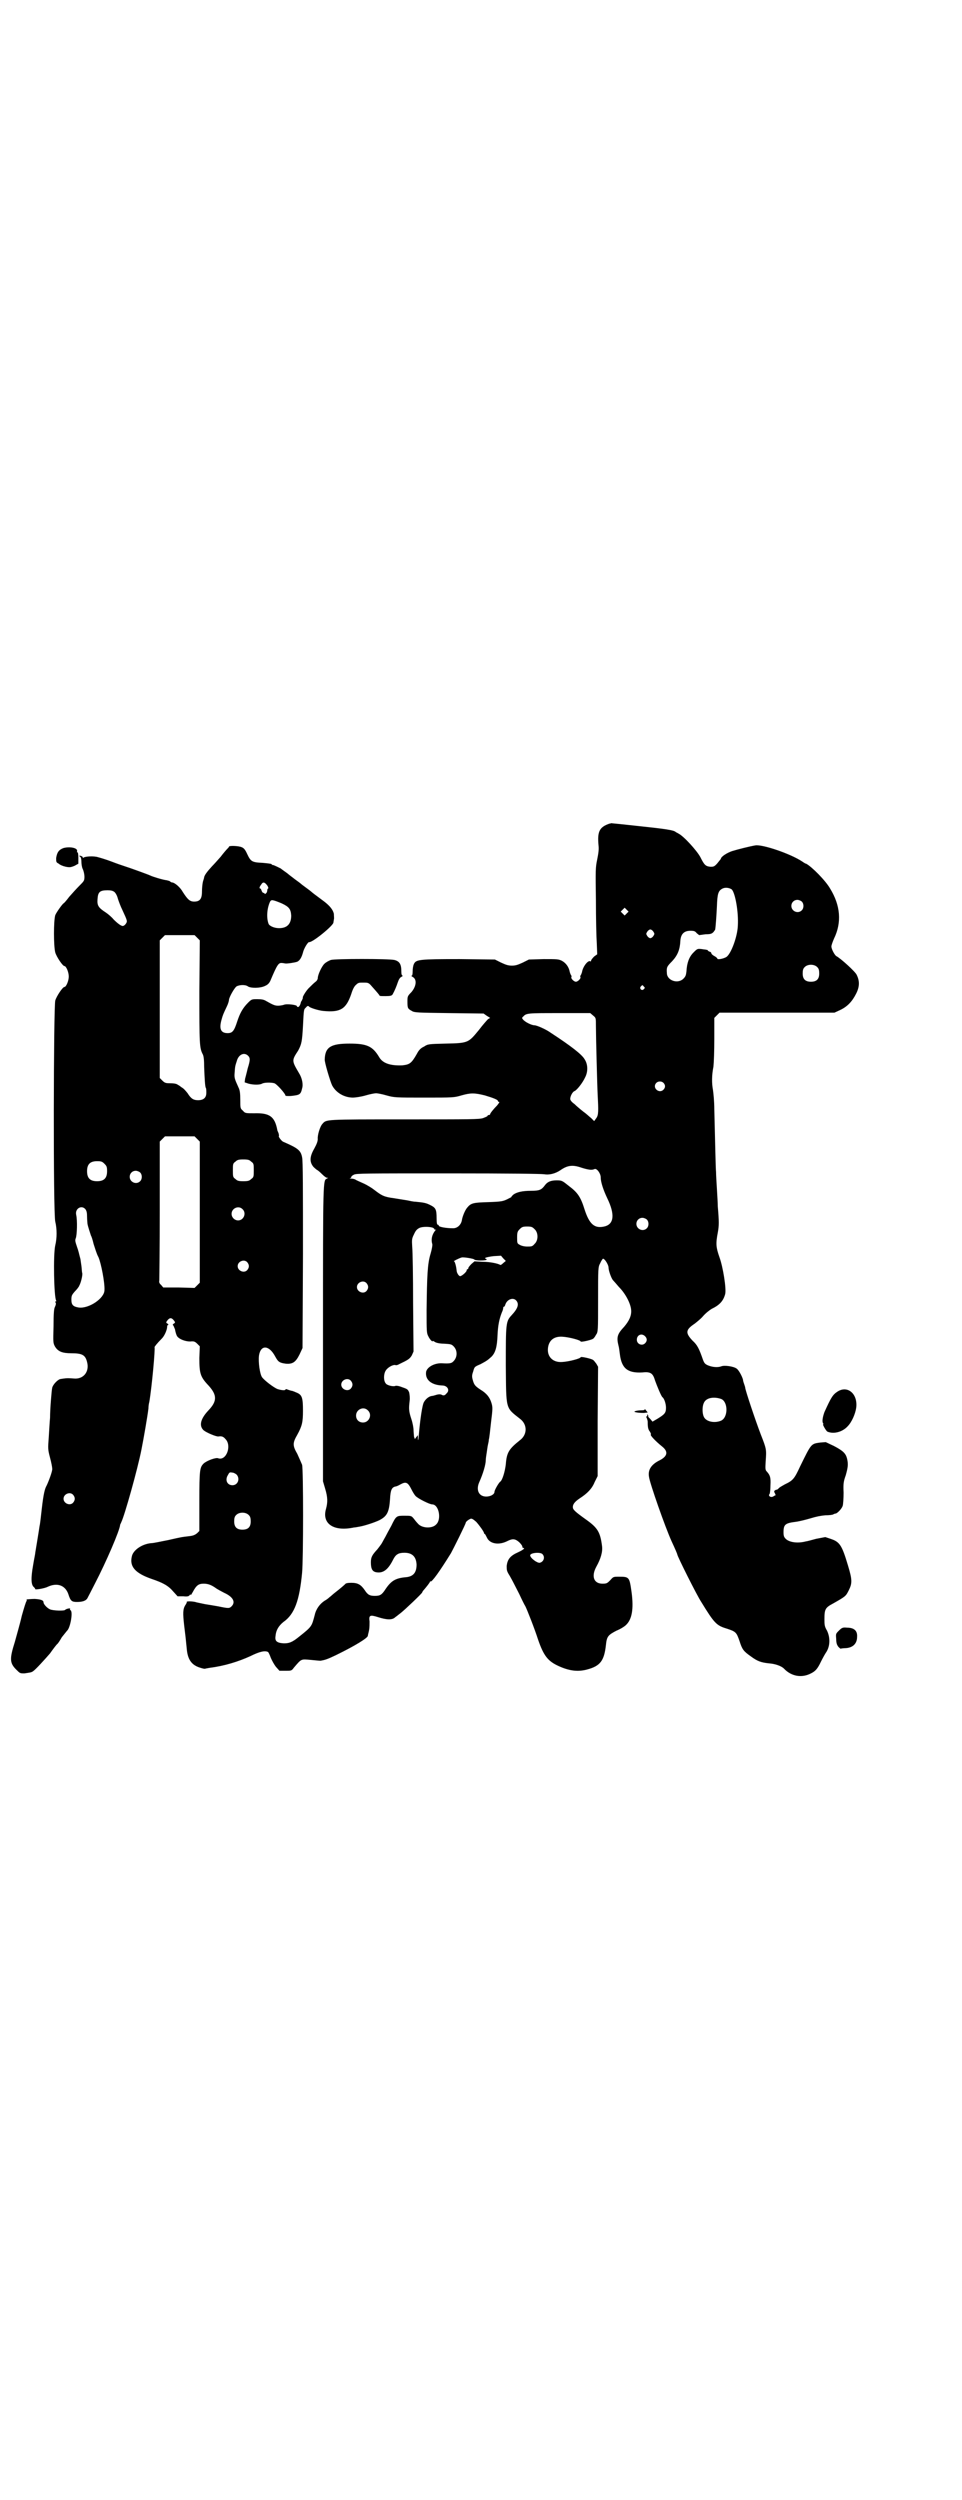 <?xml version="1.0" standalone="no"?>
<!DOCTYPE svg PUBLIC "-//W3C//DTD SVG 20010904//EN"
 "http://www.w3.org/TR/2001/REC-SVG-20010904/DTD/svg10.dtd">
<svg version="1.0" xmlns="http://www.w3.org/2000/svg"
 width="1105pt" height="2870pt" viewBox="0 0 1105 2870"
 preserveAspectRatio="xMidYMid meet">
<g transform="translate(0,2870) scale(0.5,-0.5)"
fill="#000000" stroke="none">
<path d="M1400 3849 c-23 -8 -28 -18 -25 -50 1 -9 0 -17 -3 -32 -4 -19 -4 -24
-3 -94 0 -41 1 -85 2 -99 l1 -25 -7 -5 c-4 -4 -7 -8 -7 -9 0 -2 -1 -3 -2 -2
-5 3 -17 -12 -19 -25 -1 -3 -2 -6 -3 -7 -1 -1 -1 -3 -1 -4 3 -2 -5 -11 -10
-11 -5 0 -13 9 -10 11 0 1 0 3 -1 4 -1 1 -2 4 -3 7 -2 12 -9 21 -18 26 -8 4
-11 4 -42 4 l-34 -1 -14 -7 c-11 -5 -16 -7 -25 -7 -9 0 -14 2 -25 7 l-14 7
-81 1 c-93 0 -100 -1 -105 -11 -2 -4 -3 -11 -3 -17 0 -7 -1 -10 -2 -10 -2 0
-1 -1 2 -3 10 -5 9 -21 -3 -35 -9 -9 -9 -10 -9 -22 0 -15 1 -16 10 -21 6 -4
13 -4 86 -5 l79 -1 7 -5 8 -5 -5 -3 c-2 -2 -12 -13 -21 -25 -24 -29 -24 -30
-76 -31 -40 -1 -41 -1 -50 -7 -7 -3 -12 -8 -16 -16 -13 -23 -17 -25 -34 -27
-28 -1 -45 5 -53 19 -15 25 -28 31 -68 31 -43 0 -56 -8 -57 -36 -1 -6 13 -52
17 -60 9 -17 28 -28 48 -28 5 0 19 2 29 5 10 3 21 5 24 5 3 0 14 -2 24 -5 18
-5 21 -5 87 -5 66 0 68 0 85 5 21 6 30 6 54 0 20 -6 30 -10 30 -13 0 -1 1 -2
3 -2 1 0 -1 -3 -5 -8 -8 -8 -16 -18 -16 -20 0 -1 -1 -2 -3 -2 -2 0 -3 -1 -3
-2 0 -1 -5 -3 -10 -5 -9 -3 -28 -3 -181 -3 -184 0 -179 0 -188 -10 -6 -6 -12
-27 -11 -35 0 -5 -2 -11 -8 -22 -11 -19 -11 -31 -2 -42 4 -4 8 -7 8 -7 1 0 6
-4 11 -9 5 -5 10 -9 12 -9 4 0 3 0 0 -2 -9 -4 -9 1 -9 -356 l0 -339 5 -17 c6
-20 6 -31 2 -46 -10 -34 17 -53 64 -43 2 0 8 1 13 2 12 2 36 10 46 15 17 9 22
18 24 48 1 21 4 27 12 29 2 0 7 2 12 5 13 7 17 5 26 -13 2 -4 6 -11 9 -14 6
-6 32 -19 38 -19 15 0 22 -34 9 -46 -9 -10 -33 -9 -42 2 -3 3 -7 8 -10 12 -5
6 -6 6 -21 6 -18 0 -19 0 -30 -23 -5 -9 -11 -20 -14 -26 -3 -5 -7 -13 -9 -16
-2 -3 -6 -8 -9 -12 -12 -13 -15 -18 -15 -30 0 -16 4 -22 14 -23 15 -2 26 7 37
29 6 12 12 16 26 16 18 0 27 -9 28 -27 0 -18 -7 -27 -23 -29 -25 -2 -35 -8
-48 -27 -9 -14 -13 -16 -25 -16 -11 0 -16 2 -23 13 -9 13 -16 17 -31 17 -8 0
-13 -1 -14 -3 -2 -2 -11 -10 -24 -20 -4 -3 -9 -8 -12 -10 -2 -2 -7 -6 -11 -8
-11 -7 -20 -19 -23 -33 -7 -26 -6 -26 -35 -49 -17 -14 -24 -16 -36 -16 -16 1
-21 5 -19 17 1 13 7 23 18 32 26 18 37 50 43 113 3 32 3 237 0 248 -2 5 -7 16
-11 25 -11 19 -11 25 0 44 11 20 13 29 13 55 0 29 -2 36 -13 41 -5 2 -11 5
-14 5 -3 1 -7 2 -9 3 -3 1 -4 1 -4 0 0 -3 -10 -2 -19 1 -9 4 -29 19 -35 27 -5
7 -9 35 -7 50 4 25 23 24 37 -2 7 -13 10 -15 25 -17 15 -1 22 3 31 21 l7 15 1
214 c0 148 0 217 -2 224 -3 16 -10 21 -42 35 -5 1 -14 14 -11 14 0 0 0 2 -1 6
-1 3 -3 6 -3 8 -6 31 -18 39 -53 38 -20 0 -21 0 -26 6 -6 5 -6 6 -6 25 0 15
-1 22 -4 28 -9 20 -10 22 -9 34 1 14 1 15 5 27 4 15 17 21 26 12 5 -5 5 -10
-1 -29 -2 -9 -5 -20 -6 -24 l-1 -8 9 -3 c11 -3 26 -3 31 0 5 3 21 3 28 1 5 -1
26 -24 26 -29 0 0 7 -1 15 0 17 2 20 3 23 17 3 9 0 24 -7 35 -17 29 -17 29 -2
52 8 15 9 21 11 56 2 41 2 38 7 43 3 4 5 4 7 2 2 -3 22 -9 32 -10 40 -4 53 4
65 39 3 10 7 18 11 21 5 5 7 5 16 5 10 0 12 0 17 -5 17 -19 21 -24 21 -25 0
-1 6 -1 14 -1 11 0 14 1 16 4 5 9 9 19 12 28 2 6 5 11 8 12 3 2 4 3 3 3 -2 0
-3 3 -3 10 0 16 -4 23 -16 26 -14 3 -136 3 -146 0 -5 -2 -11 -5 -15 -9 -6 -6
-15 -25 -15 -33 0 -2 -2 -6 -5 -8 -4 -3 -10 -9 -14 -13 -7 -6 -18 -24 -15 -24
0 0 -1 -2 -2 -5 -2 -3 -3 -5 -3 -6 -1 -5 -4 -10 -6 -10 -2 0 -3 1 -3 2 0 3
-24 6 -30 3 -3 -1 -9 -2 -13 -2 -8 0 -12 2 -28 11 -5 3 -10 4 -20 4 -12 0 -13
0 -21 -8 -13 -13 -19 -25 -25 -43 -7 -22 -11 -27 -22 -27 -16 0 -20 10 -14 31
3 11 4 13 12 30 3 6 5 13 5 15 0 6 12 27 17 31 6 4 21 5 27 0 7 -4 27 -4 38 1
7 3 10 6 13 12 16 38 19 42 27 41 3 0 6 -1 7 -1 3 -1 23 2 28 4 6 3 10 10 13
21 2 9 11 24 14 24 7 -2 56 38 56 45 0 2 1 5 1 7 1 2 0 8 0 13 -2 9 -9 18 -22
28 -23 17 -28 21 -29 22 -1 1 -6 5 -13 10 -7 5 -12 9 -13 10 -1 1 -4 3 -8 6
-4 3 -7 5 -8 6 -1 1 -7 5 -14 11 -7 5 -14 10 -15 11 -4 2 -16 8 -18 8 -2 0 -3
1 -3 2 -1 1 -10 2 -21 3 -24 1 -27 3 -35 20 -5 11 -8 14 -13 16 -7 3 -29 4
-29 1 0 -1 -2 -3 -4 -5 -2 -2 -9 -10 -15 -18 -7 -8 -16 -18 -20 -22 -11 -12
-17 -20 -18 -25 0 -2 -2 -7 -3 -11 -1 -5 -2 -14 -2 -22 0 -17 -5 -23 -18 -23
-10 0 -15 5 -26 22 -6 11 -19 22 -25 22 -1 0 -3 1 -4 2 0 1 -4 2 -8 3 -9 1
-32 8 -38 11 -4 2 -48 18 -61 22 -3 1 -15 5 -28 10 -13 5 -27 9 -31 10 -9 3
-29 2 -33 -1 -1 -1 -2 -1 -2 1 0 1 -2 2 -4 3 -4 1 -5 0 -2 -2 2 -1 3 -5 3 -11
0 -5 1 -13 3 -17 2 -4 4 -12 4 -18 0 -9 -1 -10 -12 -21 -6 -6 -16 -17 -23 -25
-6 -8 -12 -15 -13 -15 -3 -2 -16 -20 -19 -27 -4 -13 -4 -71 0 -86 3 -10 17
-31 21 -31 4 0 10 -14 10 -24 0 -10 -6 -24 -10 -24 -4 0 -18 -21 -21 -31 -4
-15 -5 -489 0 -508 4 -16 4 -38 0 -54 -5 -21 -3 -119 2 -127 1 -1 0 -2 -1 -2
-1 0 -2 -1 0 -3 1 -2 0 -6 -2 -10 -2 -4 -3 -15 -3 -44 -1 -37 -1 -38 3 -46 7
-12 17 -16 38 -16 25 0 32 -4 36 -20 6 -22 -8 -40 -30 -38 -11 1 -18 1 -23 0
-2 0 -6 -1 -7 -1 -6 0 -18 -12 -20 -20 -1 -4 -2 -17 -3 -29 -1 -12 -2 -30 -2
-40 -1 -10 -2 -30 -3 -45 -2 -26 -2 -28 3 -47 3 -11 5 -22 5 -25 1 -5 -9 -31
-13 -39 -4 -7 -7 -18 -11 -53 -2 -18 -4 -36 -5 -39 -2 -14 -9 -56 -10 -62 0
-3 -3 -16 -5 -29 -5 -28 -5 -45 2 -50 2 -2 3 -4 3 -4 -3 -3 22 1 29 5 22 10
40 3 47 -17 5 -16 8 -18 20 -18 13 0 21 3 24 9 1 2 9 17 17 33 26 50 57 122
58 135 0 1 2 4 3 7 7 14 37 120 46 166 5 25 14 77 16 94 0 5 1 12 2 15 6 35
14 124 12 126 0 1 5 8 17 20 6 6 12 20 12 27 0 2 1 4 2 4 2 0 1 1 -1 3 -4 2
-4 3 0 8 5 6 9 6 14 0 4 -5 4 -6 0 -8 -2 -2 -3 -3 -2 -3 1 0 3 -5 5 -10 1 -6
3 -13 5 -16 5 -7 19 -12 30 -12 8 1 11 0 16 -5 l6 -6 -1 -27 c0 -35 2 -43 21
-63 20 -22 20 -36 0 -57 -19 -20 -22 -36 -11 -46 6 -5 29 -15 34 -14 7 1 11 0
16 -6 15 -15 2 -51 -17 -44 -5 2 -25 -5 -33 -12 -9 -9 -10 -14 -10 -87 l0 -68
-5 -5 c-5 -4 -9 -6 -19 -7 -16 -2 -13 -1 -48 -9 -16 -3 -33 -7 -39 -7 -21 -2
-41 -16 -44 -30 -6 -24 8 -39 45 -52 27 -9 39 -16 50 -29 l10 -11 13 0 c10 -1
13 0 15 3 1 2 2 2 2 0 0 -2 2 2 5 7 8 15 13 19 25 19 10 0 18 -3 29 -11 3 -2
12 -7 18 -10 20 -9 27 -21 17 -31 -5 -5 -7 -5 -31 0 -11 2 -24 4 -30 5 -5 1
-14 3 -19 4 -8 3 -25 3 -23 1 1 0 -1 -4 -3 -7 -6 -9 -6 -19 -3 -46 3 -24 4
-33 6 -54 2 -25 11 -38 31 -44 6 -2 11 -3 12 -2 0 0 5 1 11 2 32 4 65 14 93
27 20 10 33 13 40 9 1 -1 4 -7 6 -13 3 -7 8 -16 12 -21 l8 -9 14 0 c13 0 14 0
19 7 18 21 16 20 39 18 10 -1 20 -2 22 -2 12 2 17 4 36 13 45 22 72 39 73 44
0 2 2 8 3 14 1 5 1 14 1 19 -2 15 1 16 20 10 19 -6 32 -7 39 0 3 2 9 7 13 10
9 7 49 45 49 47 0 1 2 4 4 6 6 7 14 17 14 19 0 1 1 1 1 0 3 -2 21 23 47 65 5
9 34 67 34 70 0 2 6 7 11 9 3 1 6 -1 13 -7 8 -9 18 -23 18 -26 0 -1 1 -2 2 -2
1 -1 3 -5 5 -9 7 -14 28 -17 47 -7 12 6 18 5 27 -3 4 -4 7 -8 7 -10 0 -2 1 -3
2 -3 5 0 1 -4 -12 -10 -18 -8 -24 -16 -26 -31 0 -10 0 -12 7 -23 9 -16 8 -15
22 -42 6 -13 12 -25 14 -28 4 -8 21 -51 29 -76 13 -38 23 -50 47 -61 24 -11
44 -14 66 -8 30 8 39 20 43 56 2 20 5 23 24 33 10 4 19 10 22 13 14 13 18 37
13 75 -5 35 -5 36 -29 36 -13 0 -13 0 -20 -8 -7 -7 -8 -8 -18 -8 -20 0 -26 17
-14 39 10 18 15 34 13 48 -4 31 -10 41 -35 59 -28 20 -32 24 -32 30 0 6 4 12
16 20 17 11 28 22 34 37 l7 14 0 126 1 125 -4 7 c-3 4 -6 8 -8 9 -5 3 -28 8
-28 6 0 -3 -26 -10 -42 -11 -24 -2 -38 15 -32 38 4 14 15 21 32 20 16 -1 42
-8 42 -11 0 -2 23 3 28 6 2 1 5 5 7 9 5 7 5 8 5 81 0 73 0 75 5 84 2 5 5 9 6
10 4 1 13 -14 13 -20 0 -7 6 -24 10 -29 2 -2 8 -9 14 -16 15 -15 27 -38 28
-53 1 -13 -5 -25 -16 -38 -16 -17 -18 -24 -13 -44 1 -3 2 -11 3 -19 4 -33 18
-44 52 -42 19 2 24 -2 29 -19 4 -11 14 -36 17 -38 4 -3 8 -15 8 -24 0 -12 -3
-15 -19 -25 l-12 -7 -5 6 c-3 3 -5 5 -5 6 1 1 0 2 -1 4 -2 2 -2 2 -1 0 0 -2 0
-4 -1 -4 -2 0 -2 -1 -1 -2 1 -2 3 -7 3 -11 0 -12 1 -17 5 -22 2 -3 3 -6 2 -7
-1 -2 11 -15 26 -27 15 -12 13 -23 -8 -33 -17 -9 -25 -21 -22 -37 2 -15 37
-115 52 -148 8 -17 13 -29 13 -30 0 -4 45 -94 55 -109 30 -49 35 -54 58 -61
22 -7 23 -9 30 -29 6 -19 9 -23 26 -35 15 -11 23 -14 42 -16 14 -1 28 -6 34
-12 17 -18 41 -22 62 -11 10 5 15 10 23 27 4 8 9 17 11 20 10 14 11 34 3 51
-6 10 -6 14 -6 27 0 22 2 26 19 35 30 17 30 17 37 31 8 16 8 24 -2 57 -14 47
-19 54 -40 61 l-12 4 -21 -4 c-11 -3 -22 -6 -24 -6 -19 -5 -38 -2 -46 6 -4 4
-5 7 -5 15 0 18 4 21 28 24 8 1 24 5 34 8 13 4 23 6 34 7 9 0 17 1 18 2 2 1 4
2 6 2 4 1 14 11 16 18 1 3 2 17 2 30 -1 21 0 26 5 40 5 18 6 25 3 38 -3 12 -9
18 -30 29 l-19 9 -13 -1 c-21 -3 -20 -2 -46 -55 -13 -28 -16 -32 -35 -41 -5
-3 -11 -6 -13 -8 -2 -2 -4 -4 -5 -4 -6 -1 -8 -4 -5 -8 1 -2 2 -5 2 -5 -1 0 -3
-1 -6 -3 -6 -3 -12 2 -8 6 1 2 2 11 2 20 1 18 -1 23 -8 31 -4 4 -4 6 -3 24 2
27 2 28 -11 61 -13 34 -36 103 -36 108 0 1 -1 4 -2 7 -1 3 -3 8 -3 11 -2 8
-10 23 -15 26 -7 5 -28 8 -35 5 -8 -3 -20 -2 -30 2 -7 3 -9 5 -12 13 -9 26
-13 34 -24 44 -17 18 -16 25 5 39 5 4 14 11 19 17 6 7 15 14 20 17 19 9 27 19
31 34 3 12 -5 62 -13 84 -8 23 -9 31 -4 57 3 16 3 25 0 60 0 6 -1 24 -2 40 -1
16 -2 33 -2 39 -1 9 -2 69 -4 144 0 18 -2 37 -3 44 -3 16 -3 34 1 54 1 10 2
35 2 64 l0 48 6 6 6 6 132 0 132 0 13 6 c17 8 28 20 37 38 8 16 8 29 1 43 -3
7 -37 38 -47 43 -4 3 -11 16 -11 22 0 3 3 11 6 18 18 37 15 76 -9 115 -11 19
-42 50 -55 57 -2 0 -6 3 -9 5 -27 18 -92 40 -108 37 -12 -2 -40 -9 -53 -13
-12 -4 -26 -13 -26 -18 0 0 -4 -5 -8 -10 -7 -8 -9 -8 -16 -8 -11 1 -14 4 -23
22 -8 15 -38 48 -50 54 -3 2 -6 3 -7 4 -4 4 -24 7 -81 13 -36 4 -66 7 -67 7 0
0 -2 -1 -4 -1z m-786 -142 c2 -3 3 -6 2 -7 -1 0 -2 -2 -2 -4 0 -2 -1 -6 -3 -7
-2 -2 -3 -2 -3 -1 0 1 -1 2 -3 2 -1 0 -3 2 -4 5 -1 3 -2 5 -3 5 -3 0 -2 4 2 9
4 7 8 6 14 -2z m1067 -9 c8 -8 16 -52 14 -84 -1 -24 -15 -63 -26 -71 -6 -4
-21 -7 -21 -4 0 1 -3 4 -7 6 -4 2 -7 5 -7 7 0 1 -2 3 -4 3 -2 1 -4 2 -4 3 0 1
-1 1 -2 1 -2 1 -7 1 -12 2 -10 1 -10 1 -19 -8 -10 -10 -15 -24 -16 -43 -1 -9
-2 -12 -7 -17 -13 -13 -38 -4 -38 13 -1 13 0 15 12 27 13 14 18 27 19 47 1 15
8 23 23 23 9 0 11 -1 15 -6 3 -2 5 -4 5 -4 1 0 7 1 15 2 11 0 14 1 18 5 2 3 4
5 4 6 1 5 3 32 4 54 1 28 3 35 13 40 6 3 15 2 21 -2z m-1418 -6 c3 -3 6 -8 8
-16 2 -6 6 -17 10 -25 12 -26 12 -26 8 -32 -2 -3 -5 -5 -7 -5 -4 0 -12 6 -21
15 -4 5 -12 12 -18 16 -17 11 -20 16 -19 30 1 17 5 21 23 21 8 0 12 -1 16 -4z
m384 -26 c17 -8 21 -13 22 -28 0 -19 -9 -29 -28 -29 -11 0 -22 5 -24 10 -5 13
-4 34 3 50 3 6 5 6 27 -3z m1195 4 c5 -5 5 -15 0 -20 -9 -9 -24 -2 -24 10 0 8
6 14 14 14 3 0 8 -2 10 -4z m-402 -27 l-5 -5 -4 4 -5 5 4 4 5 5 4 -4 5 -5 -4
-4z m61 -42 c3 -5 3 -5 0 -10 -2 -3 -5 -5 -7 -5 -2 0 -5 2 -7 5 -3 5 -3 5 0
10 2 3 5 5 7 5 2 0 5 -2 7 -5z m-1048 -14 l6 -6 -1 -117 c0 -120 0 -130 8
-145 2 -4 3 -13 3 -29 1 -25 2 -46 4 -48 1 -2 1 -6 1 -11 0 -11 -6 -17 -19
-17 -10 0 -16 3 -24 16 -4 5 -9 11 -13 13 -4 3 -8 6 -9 6 -3 3 -10 4 -21 4 -7
0 -10 1 -15 6 l-6 6 0 158 0 158 6 6 6 6 34 0 34 0 6 -6z m1425 -68 c3 -3 4
-7 4 -14 0 -13 -6 -19 -19 -19 -13 0 -19 6 -19 19 0 7 1 11 4 14 7 8 23 8 30
0z m-399 -44 c3 -3 3 -3 0 -6 -4 -5 -11 1 -7 6 4 4 4 4 7 0z m-116 -67 c6 -5
6 -5 6 -24 0 -22 3 -139 4 -157 2 -38 2 -47 -3 -54 l-5 -7 -7 7 c-4 3 -11 10
-17 14 -5 4 -10 8 -11 9 -1 1 -5 4 -10 9 -7 5 -10 9 -10 12 0 7 6 17 10 18 5
2 18 18 24 31 7 13 7 30 -1 42 -6 11 -32 31 -78 61 -11 8 -32 17 -37 17 -7 0
-23 8 -27 14 -2 2 -2 4 1 6 7 8 10 8 83 8 l71 0 7 -6z m161 -154 c5 -5 5 -11
0 -16 -10 -10 -27 5 -16 16 4 4 12 4 16 0z m-1071 -129 l6 -6 0 -162 0 -162
-6 -6 -6 -6 -36 1 -36 0 -5 6 c-4 3 -5 7 -4 10 0 3 1 76 1 162 l0 157 6 6 6 6
34 0 34 0 6 -6z m124 -52 c6 -4 6 -6 6 -20 0 -14 0 -16 -6 -20 -4 -4 -7 -5
-18 -5 -11 0 -14 1 -18 5 -6 4 -6 6 -6 20 0 14 0 16 6 20 4 4 7 5 18 5 11 0
14 -1 18 -5z m-337 -5 c5 -5 6 -7 6 -17 0 -16 -7 -23 -23 -23 -16 0 -23 7 -23
23 0 16 7 23 23 23 10 0 12 -1 17 -6z m1096 -9 c16 -5 24 -6 30 -3 5 2 14 -10
14 -19 0 -11 6 -29 15 -48 18 -37 16 -60 -7 -65 -22 -5 -34 5 -45 39 -9 29
-16 39 -36 54 -15 12 -16 13 -28 13 -13 0 -21 -3 -27 -11 -8 -11 -13 -13 -32
-13 -20 0 -33 -3 -41 -9 -3 -3 -5 -5 -4 -5 1 0 -3 -2 -9 -5 -10 -5 -14 -6 -44
-7 -35 -1 -40 -2 -49 -13 -5 -6 -11 -21 -12 -29 -2 -10 -10 -18 -20 -18 -16 0
-33 3 -33 6 0 1 -1 2 -2 2 -2 0 -3 4 -3 15 0 20 -2 24 -14 30 -10 5 -14 6 -35
8 -5 0 -13 2 -18 3 -6 1 -19 3 -31 5 -23 3 -28 6 -45 19 -5 4 -16 11 -25 15
-9 4 -18 8 -19 9 -2 1 -6 2 -9 2 -4 0 -5 1 -2 1 1 1 3 2 2 3 0 1 2 3 6 5 5 3
28 3 216 3 145 0 214 -1 221 -2 11 -2 25 1 37 9 17 12 29 13 49 6z m-1014 -11
c5 -5 5 -15 0 -20 -9 -9 -24 -2 -24 10 0 8 6 14 14 14 3 0 8 -2 10 -4z m-126
-84 c3 -4 4 -8 4 -18 0 -7 1 -14 1 -16 1 -6 7 -24 8 -27 1 -1 4 -10 6 -19 3
-9 7 -23 11 -30 6 -13 15 -59 14 -76 0 -19 -36 -43 -59 -40 -13 2 -17 6 -17
18 0 9 1 11 8 19 4 4 9 10 10 13 4 7 8 24 7 29 -1 2 -1 10 -2 17 -1 7 -2 13
-2 14 0 1 -1 4 -2 8 -1 4 -3 13 -6 21 -4 12 -5 15 -3 20 3 7 4 41 1 54 -3 14
12 23 21 13z m361 0 c10 -9 3 -26 -10 -26 -8 0 -15 7 -15 15 0 13 16 20 25 11z
m929 -24 c5 -5 5 -15 0 -20 -9 -9 -24 -2 -24 10 0 8 6 14 14 14 3 0 8 -2 10
-4z m-491 -19 c1 -1 3 -2 3 -3 0 -1 1 -2 3 -1 1 1 1 0 -1 -2 -8 -10 -10 -21
-7 -31 1 -2 -1 -13 -4 -23 -7 -23 -8 -50 -9 -129 0 -48 0 -53 4 -60 3 -7 10
-14 10 -11 0 1 2 0 5 -2 3 -2 11 -4 21 -4 15 -1 17 -1 22 -6 10 -10 9 -27 -2
-36 -3 -3 -9 -4 -24 -3 -17 1 -34 -8 -37 -19 -3 -18 11 -31 37 -32 12 0 18
-11 10 -18 -4 -5 -7 -6 -12 -3 -2 1 -6 1 -10 0 -4 -1 -9 -3 -12 -3 -7 -1 -14
-7 -18 -14 -4 -6 -9 -42 -12 -77 -1 -10 -1 -13 -2 -8 l0 9 -4 -5 -3 -4 -2 6
c0 4 -1 10 -1 15 0 5 -2 16 -5 25 -6 18 -6 24 -4 41 1 8 0 15 -1 20 -3 7 -4 8
-16 12 -7 3 -14 4 -16 3 -4 -2 -19 1 -22 6 -5 6 -5 21 0 29 4 7 16 14 22 13 2
-1 6 0 9 2 21 10 24 12 29 20 l4 9 -1 111 c0 61 -1 119 -2 129 -1 17 -1 19 4
29 4 9 7 12 13 15 7 3 23 3 31 0z m233 -3 c9 -8 9 -26 0 -34 -5 -6 -7 -6 -17
-6 -7 0 -14 2 -17 4 -6 3 -6 4 -6 17 0 12 1 14 6 19 5 5 7 6 17 6 10 0 12 -1
17 -6z m-72 -78 c-3 -3 -6 -5 -7 -4 -5 3 -23 7 -40 7 l-19 1 -7 -6 c-4 -4 -7
-8 -7 -9 0 -2 -1 -3 -2 -3 -1 0 -2 -1 -2 -3 0 -3 -11 -13 -15 -13 -3 0 -8 8
-8 13 -1 10 -4 21 -6 21 -3 0 13 8 18 9 5 1 29 -3 29 -5 0 -1 6 -2 14 -2 9 0
14 1 14 2 0 1 -1 2 -2 2 -2 0 -2 1 -1 2 1 1 10 3 19 4 l17 1 5 -6 6 -6 -6 -5z
m-588 2 c5 -6 5 -12 0 -18 -7 -8 -22 -2 -22 9 0 11 15 17 22 9z m274 -48 c5
-6 5 -12 0 -18 -7 -8 -22 -2 -22 9 0 11 15 17 22 9z m344 -40 c7 -8 4 -18 -11
-34 -13 -14 -13 -19 -13 -115 1 -102 -1 -96 32 -122 18 -13 18 -37 0 -50 -25
-20 -30 -28 -32 -55 -2 -17 -8 -37 -13 -40 -3 -2 -13 -19 -13 -23 0 -6 -9 -11
-19 -11 -17 0 -24 15 -16 33 9 20 15 41 15 51 0 3 1 10 2 16 1 6 2 15 3 19 1
4 2 9 2 12 1 2 3 20 5 39 4 32 4 35 1 45 -4 13 -11 22 -26 31 -12 8 -14 11
-17 22 -2 7 -2 11 1 19 3 11 3 11 17 17 15 8 16 9 25 17 9 9 13 22 14 50 1 22
4 37 10 52 2 4 3 8 3 10 0 2 1 3 2 3 1 0 2 2 3 5 4 12 18 17 25 9z m296 -82
c5 -5 5 -11 0 -16 -7 -7 -19 -2 -19 8 0 11 11 16 19 8z m-676 -102 c5 -6 5
-12 0 -18 -7 -8 -22 -2 -22 9 0 11 15 17 22 9z m851 -42 c16 -7 16 -43 -1 -50
-15 -6 -34 -2 -39 9 -4 8 -4 24 0 32 5 12 23 15 40 9z m-812 -26 c11 -10 3
-28 -11 -28 -9 0 -16 6 -16 16 0 14 17 22 27 12z m-301 -148 c8 -10 2 -24 -10
-24 -12 0 -18 12 -10 24 3 6 4 6 10 5 3 0 8 -3 10 -5z m-376 -46 c5 -6 5 -12
0 -18 -7 -8 -22 -2 -22 9 0 11 15 17 22 9z m404 -47 c3 -3 4 -7 4 -14 0 -13
-6 -19 -19 -19 -13 0 -19 6 -19 19 0 7 1 11 4 14 7 8 23 8 30 0z m674 -89 c7
-7 3 -18 -6 -20 -6 -1 -22 11 -22 17 0 6 23 8 28 3z"/>
<path d="M146 3793 c-11 -4 -15 -10 -17 -23 0 -9 0 -10 6 -13 3 -3 11 -6 16
-7 10 -2 12 -1 20 2 l9 5 0 14 c0 7 -1 13 -2 12 -1 -1 -1 1 -1 3 2 7 -16 11
-31 7z"/>
<path d="M1924 2545 c-11 -7 -15 -14 -30 -47 -4 -11 -6 -22 -3 -26 1 -1 1 -2
0 -2 -2 0 7 -16 10 -17 14 -6 34 -1 46 12 10 10 18 29 20 43 4 32 -20 52 -43
37z"/>
<path d="M1481 2505 c1 -2 -1 -3 -8 -3 -6 0 -12 -1 -14 -2 -6 -2 7 -4 20 -4
l9 1 -4 5 c-2 3 -4 4 -3 3z"/>
<path d="M62 2068 c-1 -1 -2 -2 -1 -2 1 0 1 -1 0 -2 -1 0 -6 -16 -11 -34 -4
-18 -12 -45 -16 -60 -12 -38 -12 -48 3 -63 9 -9 9 -9 19 -9 13 2 16 2 20 5 6
4 26 26 39 41 7 10 14 19 16 21 2 1 7 9 11 16 5 6 11 14 13 16 7 8 13 43 7 46
-1 1 -2 2 -1 3 2 3 -10 0 -11 -2 -2 -3 -28 -2 -35 1 -7 3 -15 12 -15 16 0 5
-6 7 -20 8 -8 0 -16 -1 -18 -1z"/>
<path d="M1927 1996 c-7 -7 -7 -7 -6 -19 0 -10 2 -14 5 -18 3 -3 5 -5 6 -4 0
0 6 1 11 1 16 1 26 10 26 26 1 14 -7 21 -23 21 -10 1 -12 0 -19 -7z"/>
</g>
</svg>
